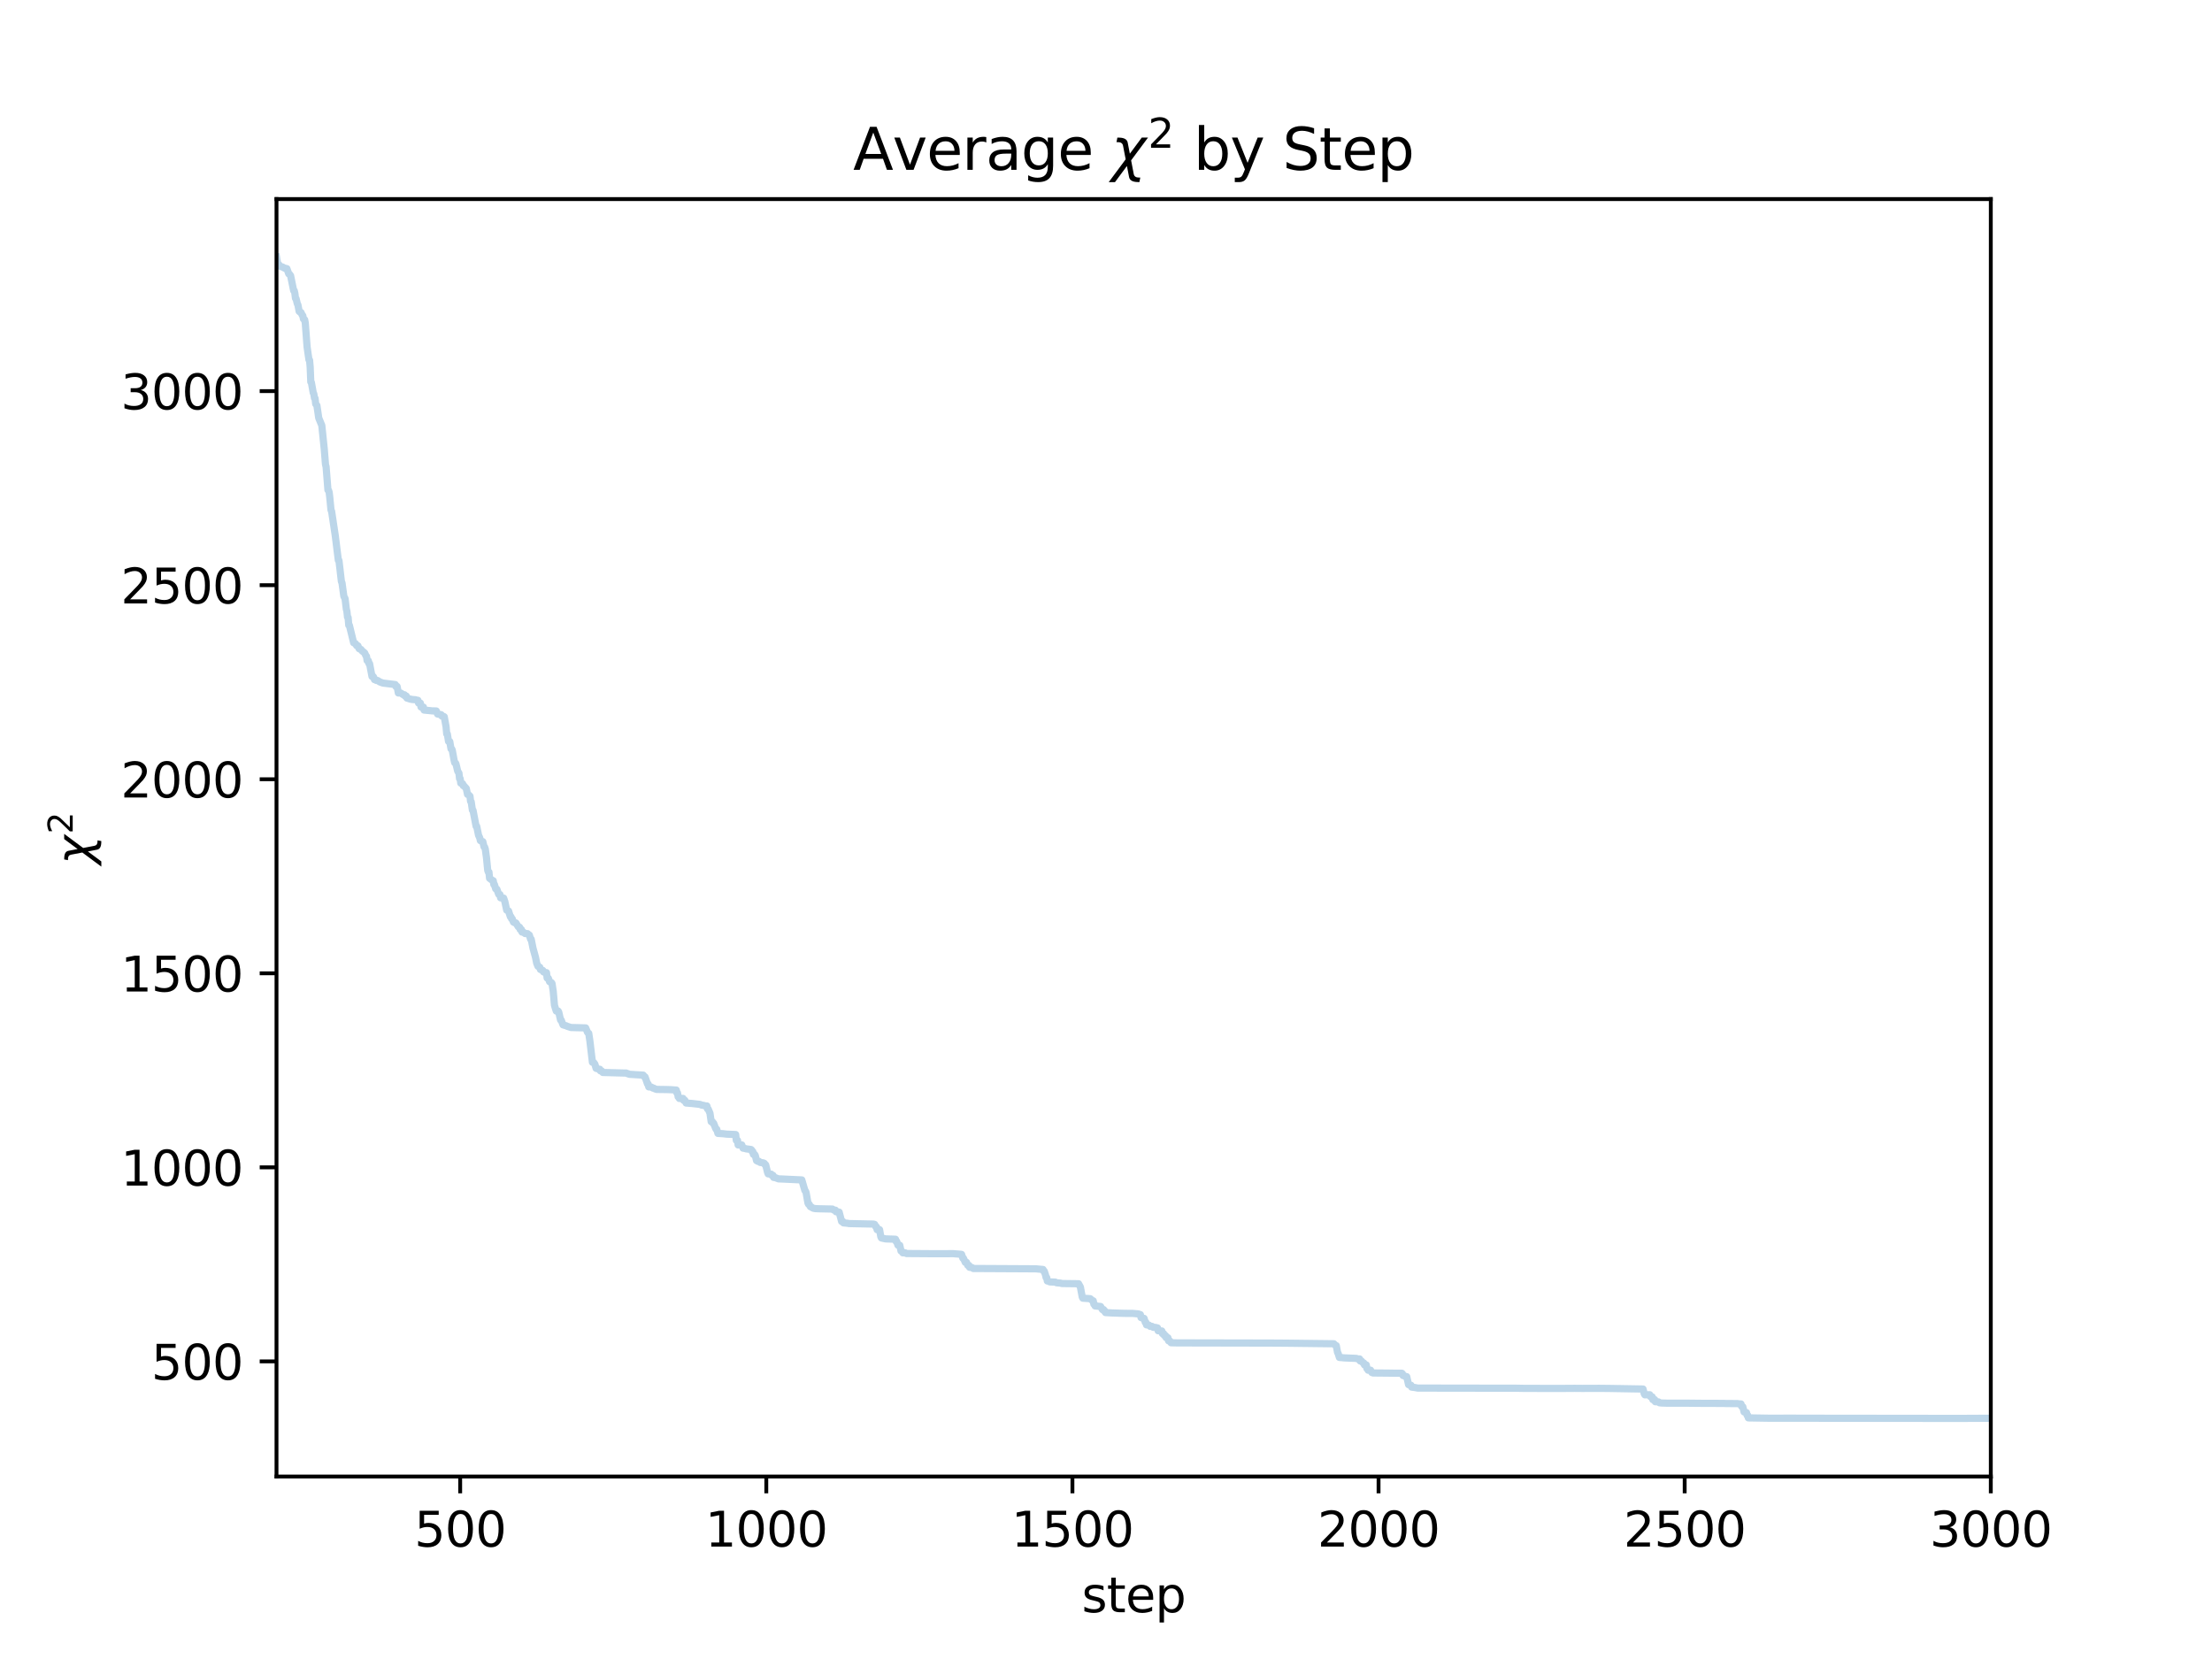 <?xml version="1.0" encoding="utf-8" standalone="no"?>
<!DOCTYPE svg PUBLIC "-//W3C//DTD SVG 1.1//EN"
  "http://www.w3.org/Graphics/SVG/1.1/DTD/svg11.dtd">
<svg xmlns:xlink="http://www.w3.org/1999/xlink" width="460.8pt" height="345.6pt" viewBox="0 0 460.8 345.6" xmlns="http://www.w3.org/2000/svg" version="1.1">
 <defs>
  <style type="text/css">*{stroke-linejoin: round; stroke-linecap: butt}</style>
 </defs>
 <g id="figure_1">
  <g id="patch_1">
   <path d="M 0 345.6 
L 460.8 345.6 
L 460.8 0 
L 0 0 
z
" style="fill: #ffffff"/>
  </g>
  <g id="axes_1">
   <g id="patch_2">
    <path d="M 57.6 307.584 
L 414.72 307.584 
L 414.72 41.472 
L 57.6 41.472 
z
" style="fill: #ffffff"/>
   </g>
   <g id="matplotlib.axis_1">
    <g id="xtick_1">
     <g id="line2d_1">
      <defs>
       <path id="m5e04401c11" d="M 0 0 
L 0 3.5 
" style="stroke: #000000; stroke-width: 0.8"/>
      </defs>
      <g>
       <use xlink:href="#m5e04401c11" x="95.863" y="307.584" style="stroke: #000000; stroke-width: 0.8"/>
      </g>
     </g>
     <g id="text_1">
      <!-- 500 -->
      <g transform="translate(86.319 322.182)scale(0.1 -0.1)">
       <defs>
        <path id="DejaVuSans-35" d="M 691 4666 
L 3169 4666 
L 3169 4134 
L 1269 4134 
L 1269 2991 
Q 1406 3038 1543 3061 
Q 1681 3084 1819 3084 
Q 2600 3084 3056 2656 
Q 3513 2228 3513 1497 
Q 3513 744 3044 326 
Q 2575 -91 1722 -91 
Q 1428 -91 1123 -41 
Q 819 9 494 109 
L 494 744 
Q 775 591 1075 516 
Q 1375 441 1709 441 
Q 2250 441 2565 725 
Q 2881 1009 2881 1497 
Q 2881 1984 2565 2268 
Q 2250 2553 1709 2553 
Q 1456 2553 1204 2497 
Q 953 2441 691 2322 
L 691 4666 
z
" transform="scale(0.016)"/>
        <path id="DejaVuSans-30" d="M 2034 4250 
Q 1547 4250 1301 3770 
Q 1056 3291 1056 2328 
Q 1056 1369 1301 889 
Q 1547 409 2034 409 
Q 2525 409 2770 889 
Q 3016 1369 3016 2328 
Q 3016 3291 2770 3770 
Q 2525 4250 2034 4250 
z
M 2034 4750 
Q 2819 4750 3233 4129 
Q 3647 3509 3647 2328 
Q 3647 1150 3233 529 
Q 2819 -91 2034 -91 
Q 1250 -91 836 529 
Q 422 1150 422 2328 
Q 422 3509 836 4129 
Q 1250 4750 2034 4750 
z
" transform="scale(0.016)"/>
       </defs>
       <use xlink:href="#DejaVuSans-35"/>
       <use xlink:href="#DejaVuSans-30" x="63.623"/>
       <use xlink:href="#DejaVuSans-30" x="127.246"/>
      </g>
     </g>
    </g>
    <g id="xtick_2">
     <g id="line2d_2">
      <g>
       <use xlink:href="#m5e04401c11" x="159.634" y="307.584" style="stroke: #000000; stroke-width: 0.8"/>
      </g>
     </g>
     <g id="text_2">
      <!-- 1000 -->
      <g transform="translate(146.909 322.182)scale(0.1 -0.1)">
       <defs>
        <path id="DejaVuSans-31" d="M 794 531 
L 1825 531 
L 1825 4091 
L 703 3866 
L 703 4441 
L 1819 4666 
L 2450 4666 
L 2450 531 
L 3481 531 
L 3481 0 
L 794 0 
L 794 531 
z
" transform="scale(0.016)"/>
       </defs>
       <use xlink:href="#DejaVuSans-31"/>
       <use xlink:href="#DejaVuSans-30" x="63.623"/>
       <use xlink:href="#DejaVuSans-30" x="127.246"/>
       <use xlink:href="#DejaVuSans-30" x="190.869"/>
      </g>
     </g>
    </g>
    <g id="xtick_3">
     <g id="line2d_3">
      <g>
       <use xlink:href="#m5e04401c11" x="223.406" y="307.584" style="stroke: #000000; stroke-width: 0.8"/>
      </g>
     </g>
     <g id="text_3">
      <!-- 1500 -->
      <g transform="translate(210.681 322.182)scale(0.1 -0.1)">
       <use xlink:href="#DejaVuSans-31"/>
       <use xlink:href="#DejaVuSans-35" x="63.623"/>
       <use xlink:href="#DejaVuSans-30" x="127.246"/>
       <use xlink:href="#DejaVuSans-30" x="190.869"/>
      </g>
     </g>
    </g>
    <g id="xtick_4">
     <g id="line2d_4">
      <g>
       <use xlink:href="#m5e04401c11" x="287.177" y="307.584" style="stroke: #000000; stroke-width: 0.8"/>
      </g>
     </g>
     <g id="text_4">
      <!-- 2000 -->
      <g transform="translate(274.452 322.182)scale(0.1 -0.1)">
       <defs>
        <path id="DejaVuSans-32" d="M 1228 531 
L 3431 531 
L 3431 0 
L 469 0 
L 469 531 
Q 828 903 1448 1529 
Q 2069 2156 2228 2338 
Q 2531 2678 2651 2914 
Q 2772 3150 2772 3378 
Q 2772 3750 2511 3984 
Q 2250 4219 1831 4219 
Q 1534 4219 1204 4116 
Q 875 4013 500 3803 
L 500 4441 
Q 881 4594 1212 4672 
Q 1544 4750 1819 4750 
Q 2544 4750 2975 4387 
Q 3406 4025 3406 3419 
Q 3406 3131 3298 2873 
Q 3191 2616 2906 2266 
Q 2828 2175 2409 1742 
Q 1991 1309 1228 531 
z
" transform="scale(0.016)"/>
       </defs>
       <use xlink:href="#DejaVuSans-32"/>
       <use xlink:href="#DejaVuSans-30" x="63.623"/>
       <use xlink:href="#DejaVuSans-30" x="127.246"/>
       <use xlink:href="#DejaVuSans-30" x="190.869"/>
      </g>
     </g>
    </g>
    <g id="xtick_5">
     <g id="line2d_5">
      <g>
       <use xlink:href="#m5e04401c11" x="350.949" y="307.584" style="stroke: #000000; stroke-width: 0.8"/>
      </g>
     </g>
     <g id="text_5">
      <!-- 2500 -->
      <g transform="translate(338.224 322.182)scale(0.1 -0.1)">
       <use xlink:href="#DejaVuSans-32"/>
       <use xlink:href="#DejaVuSans-35" x="63.623"/>
       <use xlink:href="#DejaVuSans-30" x="127.246"/>
       <use xlink:href="#DejaVuSans-30" x="190.869"/>
      </g>
     </g>
    </g>
    <g id="xtick_6">
     <g id="line2d_6">
      <g>
       <use xlink:href="#m5e04401c11" x="414.72" y="307.584" style="stroke: #000000; stroke-width: 0.8"/>
      </g>
     </g>
     <g id="text_6">
      <!-- 3000 -->
      <g transform="translate(401.995 322.182)scale(0.1 -0.1)">
       <defs>
        <path id="DejaVuSans-33" d="M 2597 2516 
Q 3050 2419 3304 2112 
Q 3559 1806 3559 1356 
Q 3559 666 3084 287 
Q 2609 -91 1734 -91 
Q 1441 -91 1130 -33 
Q 819 25 488 141 
L 488 750 
Q 750 597 1062 519 
Q 1375 441 1716 441 
Q 2309 441 2620 675 
Q 2931 909 2931 1356 
Q 2931 1769 2642 2001 
Q 2353 2234 1838 2234 
L 1294 2234 
L 1294 2753 
L 1863 2753 
Q 2328 2753 2575 2939 
Q 2822 3125 2822 3475 
Q 2822 3834 2567 4026 
Q 2313 4219 1838 4219 
Q 1578 4219 1281 4162 
Q 984 4106 628 3988 
L 628 4550 
Q 988 4650 1302 4700 
Q 1616 4750 1894 4750 
Q 2613 4750 3031 4423 
Q 3450 4097 3450 3541 
Q 3450 3153 3228 2886 
Q 3006 2619 2597 2516 
z
" transform="scale(0.016)"/>
       </defs>
       <use xlink:href="#DejaVuSans-33"/>
       <use xlink:href="#DejaVuSans-30" x="63.623"/>
       <use xlink:href="#DejaVuSans-30" x="127.246"/>
       <use xlink:href="#DejaVuSans-30" x="190.869"/>
      </g>
     </g>
    </g>
    <g id="text_7">
     <!-- step -->
     <g transform="translate(225.344 335.861)scale(0.1 -0.1)">
      <defs>
       <path id="DejaVuSans-73" d="M 2834 3397 
L 2834 2853 
Q 2591 2978 2328 3040 
Q 2066 3103 1784 3103 
Q 1356 3103 1142 2972 
Q 928 2841 928 2578 
Q 928 2378 1081 2264 
Q 1234 2150 1697 2047 
L 1894 2003 
Q 2506 1872 2764 1633 
Q 3022 1394 3022 966 
Q 3022 478 2636 193 
Q 2250 -91 1575 -91 
Q 1294 -91 989 -36 
Q 684 19 347 128 
L 347 722 
Q 666 556 975 473 
Q 1284 391 1588 391 
Q 1994 391 2212 530 
Q 2431 669 2431 922 
Q 2431 1156 2273 1281 
Q 2116 1406 1581 1522 
L 1381 1569 
Q 847 1681 609 1914 
Q 372 2147 372 2553 
Q 372 3047 722 3315 
Q 1072 3584 1716 3584 
Q 2034 3584 2315 3537 
Q 2597 3491 2834 3397 
z
" transform="scale(0.016)"/>
       <path id="DejaVuSans-74" d="M 1172 4494 
L 1172 3500 
L 2356 3500 
L 2356 3053 
L 1172 3053 
L 1172 1153 
Q 1172 725 1289 603 
Q 1406 481 1766 481 
L 2356 481 
L 2356 0 
L 1766 0 
Q 1100 0 847 248 
Q 594 497 594 1153 
L 594 3053 
L 172 3053 
L 172 3500 
L 594 3500 
L 594 4494 
L 1172 4494 
z
" transform="scale(0.016)"/>
       <path id="DejaVuSans-65" d="M 3597 1894 
L 3597 1613 
L 953 1613 
Q 991 1019 1311 708 
Q 1631 397 2203 397 
Q 2534 397 2845 478 
Q 3156 559 3463 722 
L 3463 178 
Q 3153 47 2828 -22 
Q 2503 -91 2169 -91 
Q 1331 -91 842 396 
Q 353 884 353 1716 
Q 353 2575 817 3079 
Q 1281 3584 2069 3584 
Q 2775 3584 3186 3129 
Q 3597 2675 3597 1894 
z
M 3022 2063 
Q 3016 2534 2758 2815 
Q 2500 3097 2075 3097 
Q 1594 3097 1305 2825 
Q 1016 2553 972 2059 
L 3022 2063 
z
" transform="scale(0.016)"/>
       <path id="DejaVuSans-70" d="M 1159 525 
L 1159 -1331 
L 581 -1331 
L 581 3500 
L 1159 3500 
L 1159 2969 
Q 1341 3281 1617 3432 
Q 1894 3584 2278 3584 
Q 2916 3584 3314 3078 
Q 3713 2572 3713 1747 
Q 3713 922 3314 415 
Q 2916 -91 2278 -91 
Q 1894 -91 1617 61 
Q 1341 213 1159 525 
z
M 3116 1747 
Q 3116 2381 2855 2742 
Q 2594 3103 2138 3103 
Q 1681 3103 1420 2742 
Q 1159 2381 1159 1747 
Q 1159 1113 1420 752 
Q 1681 391 2138 391 
Q 2594 391 2855 752 
Q 3116 1113 3116 1747 
z
" transform="scale(0.016)"/>
      </defs>
      <use xlink:href="#DejaVuSans-73"/>
      <use xlink:href="#DejaVuSans-74" x="52.1"/>
      <use xlink:href="#DejaVuSans-65" x="91.309"/>
      <use xlink:href="#DejaVuSans-70" x="152.832"/>
     </g>
    </g>
   </g>
   <g id="matplotlib.axis_2">
    <g id="ytick_1">
     <g id="line2d_7">
      <defs>
       <path id="m2416db58a5" d="M 0 0 
L -3.5 0 
" style="stroke: #000000; stroke-width: 0.8"/>
      </defs>
      <g>
       <use xlink:href="#m2416db58a5" x="57.6" y="283.606" style="stroke: #000000; stroke-width: 0.8"/>
      </g>
     </g>
     <g id="text_8">
      <!-- 500 -->
      <g transform="translate(31.512 287.405)scale(0.1 -0.1)">
       <use xlink:href="#DejaVuSans-35"/>
       <use xlink:href="#DejaVuSans-30" x="63.623"/>
       <use xlink:href="#DejaVuSans-30" x="127.246"/>
      </g>
     </g>
    </g>
    <g id="ytick_2">
     <g id="line2d_8">
      <g>
       <use xlink:href="#m2416db58a5" x="57.6" y="243.18" style="stroke: #000000; stroke-width: 0.8"/>
      </g>
     </g>
     <g id="text_9">
      <!-- 1000 -->
      <g transform="translate(25.15 246.979)scale(0.1 -0.1)">
       <use xlink:href="#DejaVuSans-31"/>
       <use xlink:href="#DejaVuSans-30" x="63.623"/>
       <use xlink:href="#DejaVuSans-30" x="127.246"/>
       <use xlink:href="#DejaVuSans-30" x="190.869"/>
      </g>
     </g>
    </g>
    <g id="ytick_3">
     <g id="line2d_9">
      <g>
       <use xlink:href="#m2416db58a5" x="57.6" y="202.754" style="stroke: #000000; stroke-width: 0.8"/>
      </g>
     </g>
     <g id="text_10">
      <!-- 1500 -->
      <g transform="translate(25.15 206.554)scale(0.1 -0.1)">
       <use xlink:href="#DejaVuSans-31"/>
       <use xlink:href="#DejaVuSans-35" x="63.623"/>
       <use xlink:href="#DejaVuSans-30" x="127.246"/>
       <use xlink:href="#DejaVuSans-30" x="190.869"/>
      </g>
     </g>
    </g>
    <g id="ytick_4">
     <g id="line2d_10">
      <g>
       <use xlink:href="#m2416db58a5" x="57.6" y="162.329" style="stroke: #000000; stroke-width: 0.8"/>
      </g>
     </g>
     <g id="text_11">
      <!-- 2000 -->
      <g transform="translate(25.15 166.128)scale(0.1 -0.1)">
       <use xlink:href="#DejaVuSans-32"/>
       <use xlink:href="#DejaVuSans-30" x="63.623"/>
       <use xlink:href="#DejaVuSans-30" x="127.246"/>
       <use xlink:href="#DejaVuSans-30" x="190.869"/>
      </g>
     </g>
    </g>
    <g id="ytick_5">
     <g id="line2d_11">
      <g>
       <use xlink:href="#m2416db58a5" x="57.6" y="121.903" style="stroke: #000000; stroke-width: 0.8"/>
      </g>
     </g>
     <g id="text_12">
      <!-- 2500 -->
      <g transform="translate(25.15 125.702)scale(0.1 -0.1)">
       <use xlink:href="#DejaVuSans-32"/>
       <use xlink:href="#DejaVuSans-35" x="63.623"/>
       <use xlink:href="#DejaVuSans-30" x="127.246"/>
       <use xlink:href="#DejaVuSans-30" x="190.869"/>
      </g>
     </g>
    </g>
    <g id="ytick_6">
     <g id="line2d_12">
      <g>
       <use xlink:href="#m2416db58a5" x="57.6" y="81.477" style="stroke: #000000; stroke-width: 0.8"/>
      </g>
     </g>
     <g id="text_13">
      <!-- 3000 -->
      <g transform="translate(25.15 85.276)scale(0.1 -0.1)">
       <use xlink:href="#DejaVuSans-33"/>
       <use xlink:href="#DejaVuSans-30" x="63.623"/>
       <use xlink:href="#DejaVuSans-30" x="127.246"/>
       <use xlink:href="#DejaVuSans-30" x="190.869"/>
      </g>
     </g>
    </g>
    <g id="text_14">
     <!-- $\chi^2$ -->
     <g transform="translate(19.05 180.078)rotate(-90)scale(0.1 -0.1)">
      <defs>
       <path id="DejaVuSans-Oblique-3c7" d="M 1922 -781 
L 1691 416 
L 394 -1334 
L -284 -1334 
L 1553 1141 
L 1269 2613 
Q 1194 3006 713 3006 
L 559 3006 
L 653 3500 
L 872 3494 
Q 1675 3472 1775 2950 
L 2006 1753 
L 3303 3503 
L 3981 3503 
L 2144 1028 
L 2428 -444 
Q 2503 -838 2984 -838 
L 3138 -838 
L 3044 -1331 
L 2825 -1325 
Q 2022 -1303 1922 -781 
z
" transform="scale(0.016)"/>
      </defs>
      <use xlink:href="#DejaVuSans-Oblique-3c7" transform="translate(0 0.766)"/>
      <use xlink:href="#DejaVuSans-32" transform="translate(63.652 39.047)scale(0.7)"/>
     </g>
    </g>
   </g>
   <g id="line2d_13">
    <path d="M 57.6 53.568 
L 57.855 55.048 
L 58.11 55.141 
L 58.365 55.481 
L 58.875 55.629 
L 59.258 55.851 
L 59.768 55.963 
L 60.151 57.048 
L 60.278 57.083 
L 60.533 57.421 
L 61.171 60.529 
L 61.299 60.569 
L 61.426 61.097 
L 61.554 62.143 
L 61.681 62.229 
L 61.936 63.277 
L 62.064 63.508 
L 62.319 64.86 
L 62.574 65.07 
L 62.702 65.09 
L 62.957 65.646 
L 63.084 65.776 
L 63.212 66.444 
L 63.467 66.604 
L 63.595 67.292 
L 63.977 72.316 
L 64.36 74.946 
L 64.487 75.024 
L 64.615 76.474 
L 64.742 79.549 
L 64.87 79.69 
L 65.253 81.839 
L 65.38 82.077 
L 65.508 82.921 
L 65.635 82.988 
L 65.763 84.153 
L 66.018 84.468 
L 66.4 87.082 
L 67.038 88.625 
L 67.548 93.537 
L 67.803 96.743 
L 67.931 97.226 
L 68.314 102.079 
L 68.441 102.152 
L 68.569 102.549 
L 68.696 103.596 
L 68.951 106.249 
L 69.079 106.505 
L 69.844 111.603 
L 70.482 116.722 
L 70.609 116.756 
L 71.12 121.141 
L 71.247 121.421 
L 71.63 124.229 
L 71.885 124.699 
L 72.14 126.846 
L 72.267 127.368 
L 72.395 128.566 
L 72.523 128.652 
L 72.65 130.239 
L 72.778 130.251 
L 73.67 133.896 
L 74.053 134.074 
L 74.308 134.511 
L 74.563 134.531 
L 74.818 135.134 
L 75.201 135.294 
L 75.456 135.621 
L 75.711 135.81 
L 75.966 136.024 
L 76.221 136.589 
L 76.349 136.725 
L 76.476 137.611 
L 76.731 137.649 
L 76.859 138.239 
L 76.987 138.246 
L 77.497 140.931 
L 77.752 140.936 
L 77.879 141.143 
L 78.007 141.574 
L 78.134 141.578 
L 78.389 141.74 
L 78.645 141.755 
L 79.155 142.072 
L 79.792 142.295 
L 82.343 142.609 
L 82.471 143.008 
L 82.726 143 
L 82.981 144.358 
L 83.491 144.371 
L 84.001 144.72 
L 84.256 144.733 
L 84.384 145.005 
L 84.639 145.003 
L 84.767 145.421 
L 84.894 145.421 
L 85.149 145.543 
L 85.404 145.617 
L 85.787 145.702 
L 86.552 145.768 
L 86.807 145.862 
L 87.062 145.885 
L 87.19 146.453 
L 87.573 146.472 
L 87.7 147.285 
L 88.21 147.308 
L 88.338 147.922 
L 89.613 148.043 
L 89.996 148.088 
L 90.889 148.108 
L 91.144 148.738 
L 91.909 148.885 
L 92.037 149.16 
L 92.419 149.238 
L 92.547 149.324 
L 92.929 151.433 
L 93.057 152.889 
L 93.184 152.891 
L 93.44 154.459 
L 93.695 154.477 
L 93.95 155.994 
L 94.077 155.992 
L 94.205 156.231 
L 94.587 158.321 
L 94.715 158.878 
L 94.843 158.914 
L 94.97 159.075 
L 95.353 160.661 
L 95.608 161.06 
L 95.735 162.211 
L 95.863 162.208 
L 95.99 163.145 
L 96.245 163.253 
L 96.373 163.266 
L 96.501 163.674 
L 96.628 163.688 
L 97.011 164.116 
L 97.138 164.265 
L 97.393 165.488 
L 97.521 165.493 
L 97.904 165.853 
L 98.031 166.939 
L 98.159 167.023 
L 98.414 168.77 
L 98.541 168.817 
L 99.179 172.132 
L 99.307 172.131 
L 99.689 173.999 
L 99.944 174.548 
L 100.072 175.118 
L 100.582 175.332 
L 100.837 176.426 
L 100.965 176.477 
L 101.092 176.871 
L 101.347 178.689 
L 101.602 181.314 
L 101.73 181.668 
L 101.857 181.67 
L 101.985 182.965 
L 102.623 183.442 
L 102.75 183.463 
L 102.878 184.27 
L 103.005 184.271 
L 103.26 185.157 
L 103.515 185.252 
L 103.771 185.99 
L 103.898 186.307 
L 104.153 186.339 
L 104.281 187.03 
L 104.918 187.089 
L 105.173 187.842 
L 105.556 189.607 
L 105.939 189.774 
L 106.321 190.979 
L 106.449 190.986 
L 106.576 191.403 
L 106.704 191.399 
L 106.959 192.088 
L 107.214 192.224 
L 107.469 192.265 
L 107.979 193.072 
L 108.235 193.15 
L 108.362 193.629 
L 108.617 193.641 
L 108.745 194.17 
L 109 194.167 
L 109.382 194.473 
L 109.893 194.491 
L 110.148 194.745 
L 110.275 194.795 
L 110.53 195.652 
L 110.658 195.657 
L 111.04 197.562 
L 111.296 198.47 
L 111.551 199.406 
L 111.806 200.656 
L 112.061 201.292 
L 112.443 201.492 
L 112.571 201.954 
L 113.081 202.162 
L 113.209 202.454 
L 113.464 202.578 
L 113.846 202.618 
L 113.974 203.738 
L 114.229 203.784 
L 114.484 204.507 
L 114.867 204.696 
L 114.994 204.872 
L 115.249 206.513 
L 115.504 209.407 
L 115.76 210.25 
L 115.887 210.623 
L 116.27 210.618 
L 116.397 210.836 
L 116.78 212.499 
L 116.907 212.505 
L 117.29 213.496 
L 117.928 213.684 
L 118.183 213.803 
L 118.948 214.047 
L 122.009 214.129 
L 122.392 215.051 
L 122.647 215.264 
L 122.902 216.982 
L 123.412 221.295 
L 123.667 221.326 
L 123.922 221.667 
L 124.177 222.548 
L 124.815 222.739 
L 124.943 222.742 
L 125.07 223.077 
L 125.325 223.091 
L 125.58 223.416 
L 129.917 223.531 
L 130.427 223.527 
L 130.682 223.656 
L 130.81 223.657 
L 131.065 223.791 
L 133.998 223.97 
L 134.253 224.341 
L 134.381 224.344 
L 134.891 225.821 
L 135.019 225.823 
L 135.146 226.422 
L 135.656 226.449 
L 136.039 226.678 
L 136.166 226.673 
L 136.421 226.821 
L 136.804 226.945 
L 138.845 226.972 
L 139.738 227.002 
L 140.885 227.079 
L 141.013 227.694 
L 141.141 227.691 
L 141.268 228.488 
L 141.396 228.489 
L 141.523 228.831 
L 142.288 228.823 
L 142.416 229.226 
L 142.671 229.219 
L 142.926 229.777 
L 144.202 229.881 
L 145.349 230.013 
L 145.732 230.059 
L 145.86 230.073 
L 146.115 230.203 
L 146.625 230.279 
L 146.88 230.39 
L 147.263 230.389 
L 147.39 231.012 
L 147.518 231.016 
L 147.9 231.904 
L 148.155 233.669 
L 148.411 233.673 
L 148.538 233.992 
L 148.666 233.991 
L 149.048 234.98 
L 149.176 235.238 
L 149.303 235.234 
L 149.558 236.107 
L 150.706 236.178 
L 151.344 236.259 
L 153.257 236.344 
L 153.385 237.56 
L 153.64 237.562 
L 153.767 238.514 
L 154.533 238.511 
L 154.788 239.18 
L 155.17 239.239 
L 155.425 239.319 
L 156.446 239.458 
L 156.573 239.577 
L 156.701 239.906 
L 156.828 239.895 
L 156.956 240.491 
L 157.211 240.49 
L 157.339 240.708 
L 157.594 241.765 
L 157.849 241.92 
L 158.104 241.926 
L 158.359 242.155 
L 158.997 242.242 
L 159.252 242.375 
L 159.379 242.657 
L 159.507 242.656 
L 159.889 244.198 
L 160.017 244.532 
L 160.655 244.598 
L 160.782 244.847 
L 161.037 244.855 
L 161.165 245.282 
L 161.547 245.341 
L 161.803 245.44 
L 162.185 245.58 
L 162.823 245.602 
L 167.032 245.801 
L 167.669 247.993 
L 167.797 248.118 
L 167.925 248.43 
L 168.307 250.615 
L 168.435 250.87 
L 168.562 250.868 
L 168.817 251.374 
L 168.945 251.374 
L 169.2 251.586 
L 169.455 251.702 
L 169.838 251.773 
L 170.475 251.806 
L 173.409 251.869 
L 173.664 252.063 
L 174.047 252.109 
L 174.174 252.432 
L 174.812 252.506 
L 175.322 254.452 
L 175.577 254.453 
L 175.705 254.747 
L 176.597 254.834 
L 176.853 254.89 
L 181.954 254.999 
L 182.209 255.062 
L 182.464 255.591 
L 182.592 255.588 
L 182.72 256.166 
L 183.23 256.16 
L 183.485 257.615 
L 183.612 257.886 
L 183.995 257.975 
L 184.505 258.084 
L 186.546 258.154 
L 186.673 258.615 
L 186.801 258.608 
L 187.056 259.393 
L 187.439 259.415 
L 187.694 260.599 
L 187.821 260.603 
L 188.076 260.987 
L 188.587 260.993 
L 188.842 261.131 
L 194.581 261.171 
L 196.622 261.167 
L 198.535 261.16 
L 200.193 261.29 
L 200.32 261.316 
L 200.576 262.114 
L 200.703 262.116 
L 201.086 262.969 
L 201.341 262.968 
L 201.596 263.583 
L 201.851 263.599 
L 201.979 264.002 
L 202.489 264.053 
L 202.744 264.247 
L 215.753 264.316 
L 217.284 264.457 
L 217.411 264.803 
L 217.539 264.809 
L 217.794 265.582 
L 217.921 266.139 
L 218.049 266.145 
L 218.176 266.854 
L 218.304 266.851 
L 218.687 267.041 
L 219.835 267.088 
L 220.09 267.227 
L 220.855 267.287 
L 221.237 267.383 
L 224.681 267.425 
L 225.064 268.12 
L 225.446 270.168 
L 225.574 270.434 
L 227.104 270.541 
L 227.615 270.977 
L 227.742 270.982 
L 227.87 271.684 
L 227.997 271.692 
L 228.125 272.05 
L 229.273 272.163 
L 229.655 272.814 
L 229.91 272.817 
L 230.038 273.105 
L 230.165 273.106 
L 230.293 273.431 
L 231.568 273.509 
L 234.247 273.597 
L 235.905 273.603 
L 237.18 273.714 
L 237.435 273.853 
L 237.563 273.857 
L 237.691 274.473 
L 237.818 274.469 
L 238.073 274.639 
L 238.328 274.636 
L 238.583 275.477 
L 238.711 275.474 
L 238.838 275.994 
L 239.349 276.046 
L 239.604 276.309 
L 239.986 276.308 
L 240.241 276.509 
L 240.752 276.53 
L 241.007 276.619 
L 241.134 276.626 
L 241.262 277.221 
L 242.027 277.265 
L 242.155 277.814 
L 242.41 277.822 
L 242.537 278.187 
L 242.792 278.232 
L 242.92 278.654 
L 243.302 278.673 
L 243.43 279.314 
L 243.685 279.327 
L 243.94 279.716 
L 245.088 279.745 
L 246.746 279.751 
L 264.73 279.788 
L 267.918 279.809 
L 277.867 279.93 
L 278.249 280.322 
L 278.377 280.323 
L 278.632 281.739 
L 278.759 281.942 
L 279.014 282.781 
L 279.652 282.83 
L 280.035 282.872 
L 282.586 282.979 
L 282.841 283.095 
L 283.223 283.088 
L 283.351 283.516 
L 283.606 283.514 
L 283.989 283.938 
L 284.116 283.949 
L 284.244 284.339 
L 284.626 284.339 
L 284.754 285.094 
L 284.881 285.097 
L 285.009 285.442 
L 285.519 285.433 
L 285.774 285.916 
L 286.029 286.015 
L 289.218 286.044 
L 290.621 286.066 
L 292.024 286.067 
L 292.151 286.171 
L 292.279 286.553 
L 292.534 286.593 
L 292.789 286.772 
L 293.044 286.782 
L 293.427 288.447 
L 293.937 288.574 
L 294.064 288.959 
L 294.83 289.059 
L 295.34 289.161 
L 314.599 289.19 
L 315.747 289.19 
L 317.532 289.222 
L 322.634 289.234 
L 325.057 289.237 
L 327.991 289.215 
L 329.649 289.23 
L 333.093 289.216 
L 335.261 289.238 
L 342.276 289.357 
L 342.531 290.369 
L 342.658 290.567 
L 343.679 290.548 
L 343.806 290.931 
L 344.189 290.994 
L 344.316 291.573 
L 344.699 291.563 
L 344.827 292.005 
L 345.464 292.031 
L 345.719 292.231 
L 346.229 292.274 
L 347.377 292.309 
L 351.459 292.309 
L 354.902 292.343 
L 358.984 292.353 
L 359.749 292.384 
L 361.917 292.39 
L 362.3 292.447 
L 362.683 292.47 
L 362.81 292.979 
L 363.065 293.067 
L 363.32 294.13 
L 363.83 294.273 
L 363.958 294.846 
L 364.085 294.837 
L 364.213 295.37 
L 368.549 295.44 
L 371.611 295.435 
L 373.906 295.434 
L 376.712 295.443 
L 408.981 295.48 
L 410.384 295.465 
L 414.592 295.452 
L 414.592 295.452 
" clip-path="url(#p3a3c64e243)" style="fill: none; stroke: #1f77b4; stroke-opacity: 0.3; stroke-width: 1.5; stroke-linecap: square"/>
   </g>
   <g id="patch_3">
    <path d="M 57.6 307.584 
L 57.6 41.472 
" style="fill: none; stroke: #000000; stroke-width: 0.8; stroke-linejoin: miter; stroke-linecap: square"/>
   </g>
   <g id="patch_4">
    <path d="M 414.72 307.584 
L 414.72 41.472 
" style="fill: none; stroke: #000000; stroke-width: 0.8; stroke-linejoin: miter; stroke-linecap: square"/>
   </g>
   <g id="patch_5">
    <path d="M 57.6 307.584 
L 414.72 307.584 
" style="fill: none; stroke: #000000; stroke-width: 0.8; stroke-linejoin: miter; stroke-linecap: square"/>
   </g>
   <g id="patch_6">
    <path d="M 57.6 41.472 
L 414.72 41.472 
" style="fill: none; stroke: #000000; stroke-width: 0.8; stroke-linejoin: miter; stroke-linecap: square"/>
   </g>
   <g id="text_15">
    <!-- Average $\chi^2$ by Step -->
    <g transform="translate(177.72 35.472)scale(0.12 -0.12)">
     <defs>
      <path id="DejaVuSans-41" d="M 2188 4044 
L 1331 1722 
L 3047 1722 
L 2188 4044 
z
M 1831 4666 
L 2547 4666 
L 4325 0 
L 3669 0 
L 3244 1197 
L 1141 1197 
L 716 0 
L 50 0 
L 1831 4666 
z
" transform="scale(0.016)"/>
      <path id="DejaVuSans-76" d="M 191 3500 
L 800 3500 
L 1894 563 
L 2988 3500 
L 3597 3500 
L 2284 0 
L 1503 0 
L 191 3500 
z
" transform="scale(0.016)"/>
      <path id="DejaVuSans-72" d="M 2631 2963 
Q 2534 3019 2420 3045 
Q 2306 3072 2169 3072 
Q 1681 3072 1420 2755 
Q 1159 2438 1159 1844 
L 1159 0 
L 581 0 
L 581 3500 
L 1159 3500 
L 1159 2956 
Q 1341 3275 1631 3429 
Q 1922 3584 2338 3584 
Q 2397 3584 2469 3576 
Q 2541 3569 2628 3553 
L 2631 2963 
z
" transform="scale(0.016)"/>
      <path id="DejaVuSans-61" d="M 2194 1759 
Q 1497 1759 1228 1600 
Q 959 1441 959 1056 
Q 959 750 1161 570 
Q 1363 391 1709 391 
Q 2188 391 2477 730 
Q 2766 1069 2766 1631 
L 2766 1759 
L 2194 1759 
z
M 3341 1997 
L 3341 0 
L 2766 0 
L 2766 531 
Q 2569 213 2275 61 
Q 1981 -91 1556 -91 
Q 1019 -91 701 211 
Q 384 513 384 1019 
Q 384 1609 779 1909 
Q 1175 2209 1959 2209 
L 2766 2209 
L 2766 2266 
Q 2766 2663 2505 2880 
Q 2244 3097 1772 3097 
Q 1472 3097 1187 3025 
Q 903 2953 641 2809 
L 641 3341 
Q 956 3463 1253 3523 
Q 1550 3584 1831 3584 
Q 2591 3584 2966 3190 
Q 3341 2797 3341 1997 
z
" transform="scale(0.016)"/>
      <path id="DejaVuSans-67" d="M 2906 1791 
Q 2906 2416 2648 2759 
Q 2391 3103 1925 3103 
Q 1463 3103 1205 2759 
Q 947 2416 947 1791 
Q 947 1169 1205 825 
Q 1463 481 1925 481 
Q 2391 481 2648 825 
Q 2906 1169 2906 1791 
z
M 3481 434 
Q 3481 -459 3084 -895 
Q 2688 -1331 1869 -1331 
Q 1566 -1331 1297 -1286 
Q 1028 -1241 775 -1147 
L 775 -588 
Q 1028 -725 1275 -790 
Q 1522 -856 1778 -856 
Q 2344 -856 2625 -561 
Q 2906 -266 2906 331 
L 2906 616 
Q 2728 306 2450 153 
Q 2172 0 1784 0 
Q 1141 0 747 490 
Q 353 981 353 1791 
Q 353 2603 747 3093 
Q 1141 3584 1784 3584 
Q 2172 3584 2450 3431 
Q 2728 3278 2906 2969 
L 2906 3500 
L 3481 3500 
L 3481 434 
z
" transform="scale(0.016)"/>
      <path id="DejaVuSans-20" transform="scale(0.016)"/>
      <path id="DejaVuSans-62" d="M 3116 1747 
Q 3116 2381 2855 2742 
Q 2594 3103 2138 3103 
Q 1681 3103 1420 2742 
Q 1159 2381 1159 1747 
Q 1159 1113 1420 752 
Q 1681 391 2138 391 
Q 2594 391 2855 752 
Q 3116 1113 3116 1747 
z
M 1159 2969 
Q 1341 3281 1617 3432 
Q 1894 3584 2278 3584 
Q 2916 3584 3314 3078 
Q 3713 2572 3713 1747 
Q 3713 922 3314 415 
Q 2916 -91 2278 -91 
Q 1894 -91 1617 61 
Q 1341 213 1159 525 
L 1159 0 
L 581 0 
L 581 4863 
L 1159 4863 
L 1159 2969 
z
" transform="scale(0.016)"/>
      <path id="DejaVuSans-79" d="M 2059 -325 
Q 1816 -950 1584 -1140 
Q 1353 -1331 966 -1331 
L 506 -1331 
L 506 -850 
L 844 -850 
Q 1081 -850 1212 -737 
Q 1344 -625 1503 -206 
L 1606 56 
L 191 3500 
L 800 3500 
L 1894 763 
L 2988 3500 
L 3597 3500 
L 2059 -325 
z
" transform="scale(0.016)"/>
      <path id="DejaVuSans-53" d="M 3425 4513 
L 3425 3897 
Q 3066 4069 2747 4153 
Q 2428 4238 2131 4238 
Q 1616 4238 1336 4038 
Q 1056 3838 1056 3469 
Q 1056 3159 1242 3001 
Q 1428 2844 1947 2747 
L 2328 2669 
Q 3034 2534 3370 2195 
Q 3706 1856 3706 1288 
Q 3706 609 3251 259 
Q 2797 -91 1919 -91 
Q 1588 -91 1214 -16 
Q 841 59 441 206 
L 441 856 
Q 825 641 1194 531 
Q 1563 422 1919 422 
Q 2459 422 2753 634 
Q 3047 847 3047 1241 
Q 3047 1584 2836 1778 
Q 2625 1972 2144 2069 
L 1759 2144 
Q 1053 2284 737 2584 
Q 422 2884 422 3419 
Q 422 4038 858 4394 
Q 1294 4750 2059 4750 
Q 2388 4750 2728 4690 
Q 3069 4631 3425 4513 
z
" transform="scale(0.016)"/>
     </defs>
     <use xlink:href="#DejaVuSans-41" transform="translate(0 0.766)"/>
     <use xlink:href="#DejaVuSans-76" transform="translate(68.408 0.766)"/>
     <use xlink:href="#DejaVuSans-65" transform="translate(127.588 0.766)"/>
     <use xlink:href="#DejaVuSans-72" transform="translate(189.111 0.766)"/>
     <use xlink:href="#DejaVuSans-61" transform="translate(230.225 0.766)"/>
     <use xlink:href="#DejaVuSans-67" transform="translate(291.504 0.766)"/>
     <use xlink:href="#DejaVuSans-65" transform="translate(354.98 0.766)"/>
     <use xlink:href="#DejaVuSans-20" transform="translate(416.504 0.766)"/>
     <use xlink:href="#DejaVuSans-Oblique-3c7" transform="translate(448.291 0.766)"/>
     <use xlink:href="#DejaVuSans-32" transform="translate(511.943 39.047)scale(0.7)"/>
     <use xlink:href="#DejaVuSans-20" transform="translate(559.214 0.766)"/>
     <use xlink:href="#DejaVuSans-62" transform="translate(591.001 0.766)"/>
     <use xlink:href="#DejaVuSans-79" transform="translate(654.478 0.766)"/>
     <use xlink:href="#DejaVuSans-20" transform="translate(713.657 0.766)"/>
     <use xlink:href="#DejaVuSans-53" transform="translate(745.444 0.766)"/>
     <use xlink:href="#DejaVuSans-74" transform="translate(808.921 0.766)"/>
     <use xlink:href="#DejaVuSans-65" transform="translate(848.13 0.766)"/>
     <use xlink:href="#DejaVuSans-70" transform="translate(909.653 0.766)"/>
    </g>
   </g>
  </g>
 </g>
 <defs>
  <clipPath id="p3a3c64e243">
   <rect x="57.6" y="41.472" width="357.12" height="266.112"/>
  </clipPath>
 </defs>
</svg>
